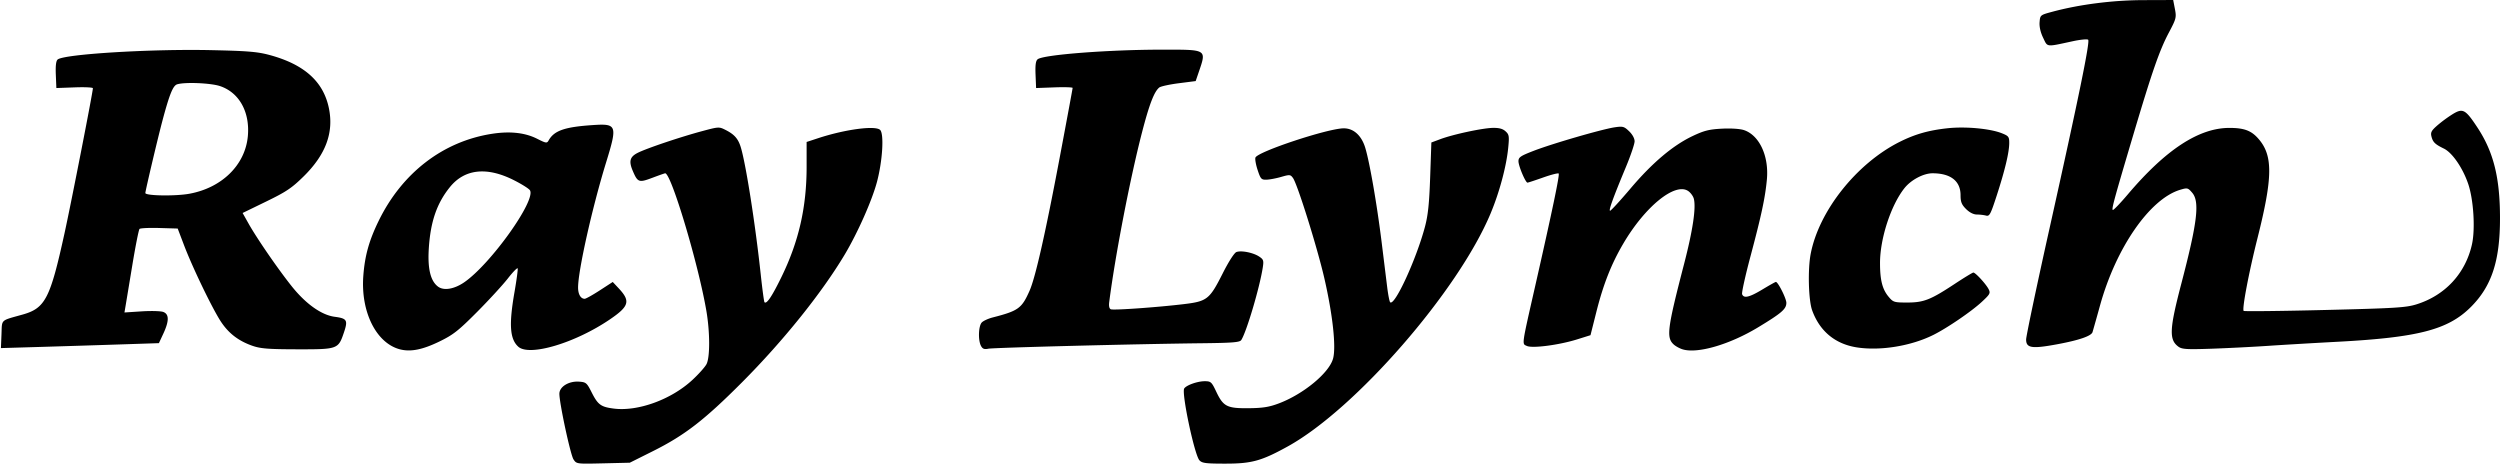 <svg height="464" viewBox="-.131 0 353.101 65.532" width="2500" xmlns="http://www.w3.org/2000/svg"><path d="m80.869 64.88c-.428-.652-1.983-7.875-1.993-9.255-.007-.999 1.317-1.821 2.773-1.722.99.067 1.104.163 1.772 1.488.893 1.772 1.308 2.08 3.123 2.314 3.417.441 8.121-1.268 11.113-4.038.89-.823 1.79-1.83 1.999-2.235.507-.98.497-4.521-.021-7.543-1.14-6.647-4.963-19.415-5.814-19.415-.067 0-.888.288-1.825.641-1.89.712-2.057.652-2.755-.984-.578-1.355-.41-1.98.685-2.538 1.242-.634 6.027-2.246 9.15-3.083 2.317-.621 2.36-.623 3.308-.139 1.21.618 1.744 1.226 2.106 2.399.722 2.34 2.058 10.844 2.824 17.976.226 2.102.464 3.875.53 3.94.302.303 1.033-.777 2.363-3.491 2.478-5.055 3.589-9.898 3.589-15.644v-3.5l1.654-.543c3.802-1.247 8.08-1.813 8.733-1.154.568.571.335 4.377-.446 7.32-.7 2.635-2.728 7.206-4.556 10.271-3.246 5.44-8.701 12.228-14.506 18.05-5.314 5.33-8.092 7.477-12.56 9.711l-3.293 1.646-3.763.09c-3.752.09-3.764.09-4.19-.561zm88.406.13c-.699-.773-2.546-9.493-2.148-10.138.288-.465 1.87-1.03 2.888-1.03.878 0 .982.094 1.637 1.477.994 2.099 1.516 2.365 4.574 2.335 1.99-.02 2.89-.161 4.249-.672 3.493-1.312 7.13-4.316 7.679-6.344.445-1.644-.052-6.209-1.236-11.347-1.01-4.38-3.799-13.292-4.43-14.155-.356-.488-.46-.497-1.662-.151-.704.203-1.638.38-2.075.392-.728.021-.831-.091-1.252-1.357-.252-.76-.391-1.554-.31-1.766.322-.84 10.266-4.13 12.481-4.13 1.382 0 2.499 1.011 3.025 2.74.625 2.054 1.661 8.027 2.324 13.4l.779 6.306c.132 1.067.319 2.02.416 2.116.617.618 3.69-6.047 4.92-10.671.43-1.616.603-3.273.732-7.004l.169-4.887 1.284-.477c1.818-.674 5.896-1.55 7.376-1.584.894-.02 1.413.116 1.814.479.508.46.544.682.38 2.342-.257 2.613-1.242 6.283-2.482 9.25-4.59 10.988-19.083 27.635-28.658 32.92-3.706 2.047-5.093 2.43-8.784 2.43-2.8 0-3.32-.067-3.69-.475zm-112.861-15.657c-3.378-.835-5.614-5.277-5.23-10.388.213-2.847.804-4.97 2.155-7.745 3.307-6.794 9.097-11.249 16.013-12.322 2.553-.397 4.68-.163 6.386.702 1.254.635 1.384.654 1.617.238.777-1.389 2.253-1.905 6.207-2.171 3.454-.233 3.537 0 1.906 5.297-1.958 6.362-3.951 15.26-3.951 17.642 0 .96.372 1.594.935 1.594.166 0 1.124-.535 2.13-1.189l1.83-1.188.851.91c1.679 1.797 1.471 2.523-1.248 4.374-4.918 3.347-11.381 5.273-12.945 3.858-1.19-1.077-1.333-3.115-.538-7.69.297-1.71.502-3.225.455-3.366-.047-.14-.673.5-1.392 1.423-.72.922-2.68 3.056-4.358 4.741-2.635 2.647-3.357 3.213-5.3 4.158-2.364 1.15-4.036 1.49-5.523 1.122zm9.029-9.488c3.72-2.56 10.15-11.559 9.28-12.986-.142-.232-1.18-.885-2.307-1.45-3.801-1.91-6.924-1.566-8.994.987-1.858 2.292-2.75 4.889-2.99 8.697-.18 2.864.251 4.607 1.33 5.385.81.586 2.274.334 3.681-.633zm172.083 9.477c-.415-.128-.979-.434-1.251-.68-1.08-.978-.921-2.223 1.448-11.357 1.235-4.76 1.71-7.93 1.385-9.227-.095-.378-.464-.879-.82-1.112-1.863-1.22-6.085 2.22-9.162 7.467-1.677 2.86-2.804 5.721-3.784 9.61l-.831 3.298-1.89.592c-2.545.797-6.303 1.29-7.092.93-.715-.326-.78.134 1.183-8.515 2.423-10.675 3.467-15.678 3.305-15.84-.088-.088-1.079.166-2.202.564-1.124.398-2.115.724-2.202.724-.281 0-1.275-2.354-1.275-3.02 0-.564.275-.752 2.173-1.484 2.62-1.01 9.632-3.045 11.404-3.309 1.165-.174 1.341-.126 2.05.554.465.445.776 1.015.775 1.421 0 .373-.546 1.988-1.211 3.589-1.845 4.434-2.49 6.218-2.249 6.218.12 0 1.416-1.412 2.88-3.138 3.076-3.63 5.978-6.082 8.76-7.406 1.622-.771 2.338-.953 4.135-1.047 1.28-.067 2.561.014 3.119.198 2.188.723 3.557 3.664 3.249 6.981-.238 2.56-.775 5.076-2.315 10.845-.73 2.737-1.263 5.148-1.183 5.357.24.625 1.023.44 2.877-.678.965-.582 1.816-1.058 1.89-1.058.306 0 1.481 2.343 1.481 2.953 0 .873-.657 1.444-3.983 3.455-4.023 2.434-8.561 3.76-10.664 3.115zm-201.967-.49c-1.974-.683-3.373-1.746-4.47-3.398-1.192-1.797-4.015-7.639-5.217-10.798l-.904-2.378-2.592-.076c-1.426-.042-2.686.018-2.8.132-.114.115-.57 2.411-1.015 5.104-.444 2.692-.876 5.3-.96 5.795l-.153.9 2.425-.157c1.334-.086 2.712-.048 3.062.085.834.317.835 1.276.005 3.058l-.627 1.347-5.257.173c-2.891.096-7.912.253-11.157.35l-5.899.174.079-1.939c.088-2.176-.21-1.897 2.989-2.798 3.194-.9 3.89-2.25 5.915-11.486.965-4.399 4.006-19.947 4.006-20.48 0-.119-1.16-.173-2.58-.12l-2.579.094-.077-1.876c-.053-1.293.03-1.965.265-2.158.92-.754 13.117-1.502 21.57-1.321 5.21.111 6.635.227 8.313.677 4.942 1.325 7.66 3.762 8.428 7.558.695 3.435-.46 6.534-3.576 9.6-1.675 1.648-2.449 2.167-5.29 3.549l-3.328 1.618.84 1.495c1.176 2.093 4.144 6.404 6.087 8.842 1.991 2.498 4.207 4.075 6.075 4.323 1.75.232 1.896.48 1.307 2.22-.799 2.36-.865 2.384-6.578 2.374-4.043-.007-5.18-.094-6.308-.484zm-8.926-21.492c4.598-.847 7.875-4.08 8.242-8.131.31-3.413-1.226-6.172-3.937-7.072-1.316-.438-4.982-.587-6.053-.247-.589.187-1.088 1.428-2.094 5.211-.653 2.456-2.393 9.83-2.393 10.141 0 .396 4.254.463 6.235.098zm111.794 21.5c-.433-.807-.36-2.848.12-3.327.224-.225.909-.537 1.52-.695 3.642-.936 4.113-1.277 5.22-3.778.82-1.857 2.222-8.04 4.221-18.626 1.022-5.415 1.859-9.922 1.859-10.017s-1.161-.13-2.58-.078l-2.58.095-.076-1.876c-.056-1.366.024-1.962.295-2.186.78-.648 10.03-1.361 17.643-1.361 6.339 0 6.222-.074 5.097 3.211l-.42 1.228-2.395.307c-1.317.169-2.557.442-2.755.607-.72.598-1.405 2.383-2.432 6.347-1.683 6.495-3.793 17.416-4.63 23.966-.072.562.012.921.235 1.007.407.156 6.562-.28 10.307-.73 3.294-.397 3.631-.664 5.495-4.356.827-1.64 1.63-2.89 1.926-3 .684-.255 2.355.073 3.205.63.622.408.675.566.52 1.56-.444 2.848-2.287 9.062-3.034 10.233-.209.327-1.17.407-5.489.457-9.4.107-29.475.62-30.238.773-.573.115-.812.025-1.034-.39zm123.717.207c-3.066-.474-5.252-2.28-6.322-5.226-.519-1.428-.635-5.745-.215-7.962 1.152-6.073 6.485-12.793 12.573-15.843 2.17-1.087 4.086-1.633 6.747-1.922 2.542-.277 6.032.045 7.692.709.945.378 1.04.504 1.036 1.38-.005 1.316-.605 3.83-1.763 7.398-.877 2.702-1.026 2.98-1.521 2.847-.302-.08-.886-.149-1.297-.15-.47-.003-1.035-.291-1.521-.778-.623-.622-.774-1.002-.774-1.948 0-2-1.395-3.093-3.951-3.098-1.29-.002-3.046.929-3.982 2.11-1.911 2.414-3.445 7.12-3.442 10.565.003 2.435.33 3.717 1.223 4.778.638.759.78.802 2.613.802 2.334 0 3.29-.374 6.687-2.614 1.35-.89 2.547-1.62 2.66-1.62.295 0 1.776 1.61 2.15 2.338.291.566.21.719-.96 1.804-1.457 1.352-4.878 3.686-6.834 4.663-3.14 1.568-7.485 2.28-10.799 1.767zm45.403-.105c-1.341-.98-1.271-2.47.418-8.922 2.268-8.66 2.613-11.562 1.525-12.826-.598-.696-.675-.714-1.695-.409-4.28 1.282-9.053 8.169-11.313 16.321a309.671 309.671 0 0 1 -1.064 3.782c-.178.553-1.897 1.142-5.018 1.72-3.563.659-4.36.535-4.36-.678 0-.47 1.498-7.582 3.33-15.804 4.125-18.515 5.71-26.256 5.432-26.533-.118-.118-1.095-.024-2.173.208-3.852.831-3.53.869-4.187-.488-.372-.766-.554-1.57-.5-2.209.081-.994.097-1.007 1.794-1.464 3.836-1.032 8.5-1.63 12.84-1.645l4.234-.015.244 1.266c.23 1.193.182 1.384-.838 3.307-1.343 2.534-2.367 5.476-5.056 14.523-2.688 9.048-3.054 10.388-2.884 10.559.077.076 1.034-.915 2.127-2.204 5.372-6.332 10.04-9.386 14.347-9.386 2.024 0 3.034.36 4.001 1.423 2.176 2.392 2.166 5.422-.048 14.206-1.209 4.797-2.189 9.966-1.937 10.217.081.081 5.225.024 11.43-.128 9.91-.241 11.486-.337 12.94-.787 4.072-1.258 6.958-4.37 7.875-8.491.482-2.167.225-6.3-.531-8.525-.773-2.274-2.248-4.416-3.443-4.998-1.245-.606-1.546-.9-1.75-1.71-.144-.575-.002-.836.858-1.583a18.97 18.97 0 0 1 2.14-1.57c1.441-.876 1.801-.682 3.495 1.887 2.284 3.465 3.19 7.102 3.19 12.818 0 6.012-1.172 9.59-4.108 12.527-3.23 3.23-7.449 4.322-19.034 4.93-3.056.161-7.342.413-9.525.56-2.183.148-5.814.332-8.07.41-3.51.12-4.185.079-4.686-.288z" stroke-width=".265"/></svg>